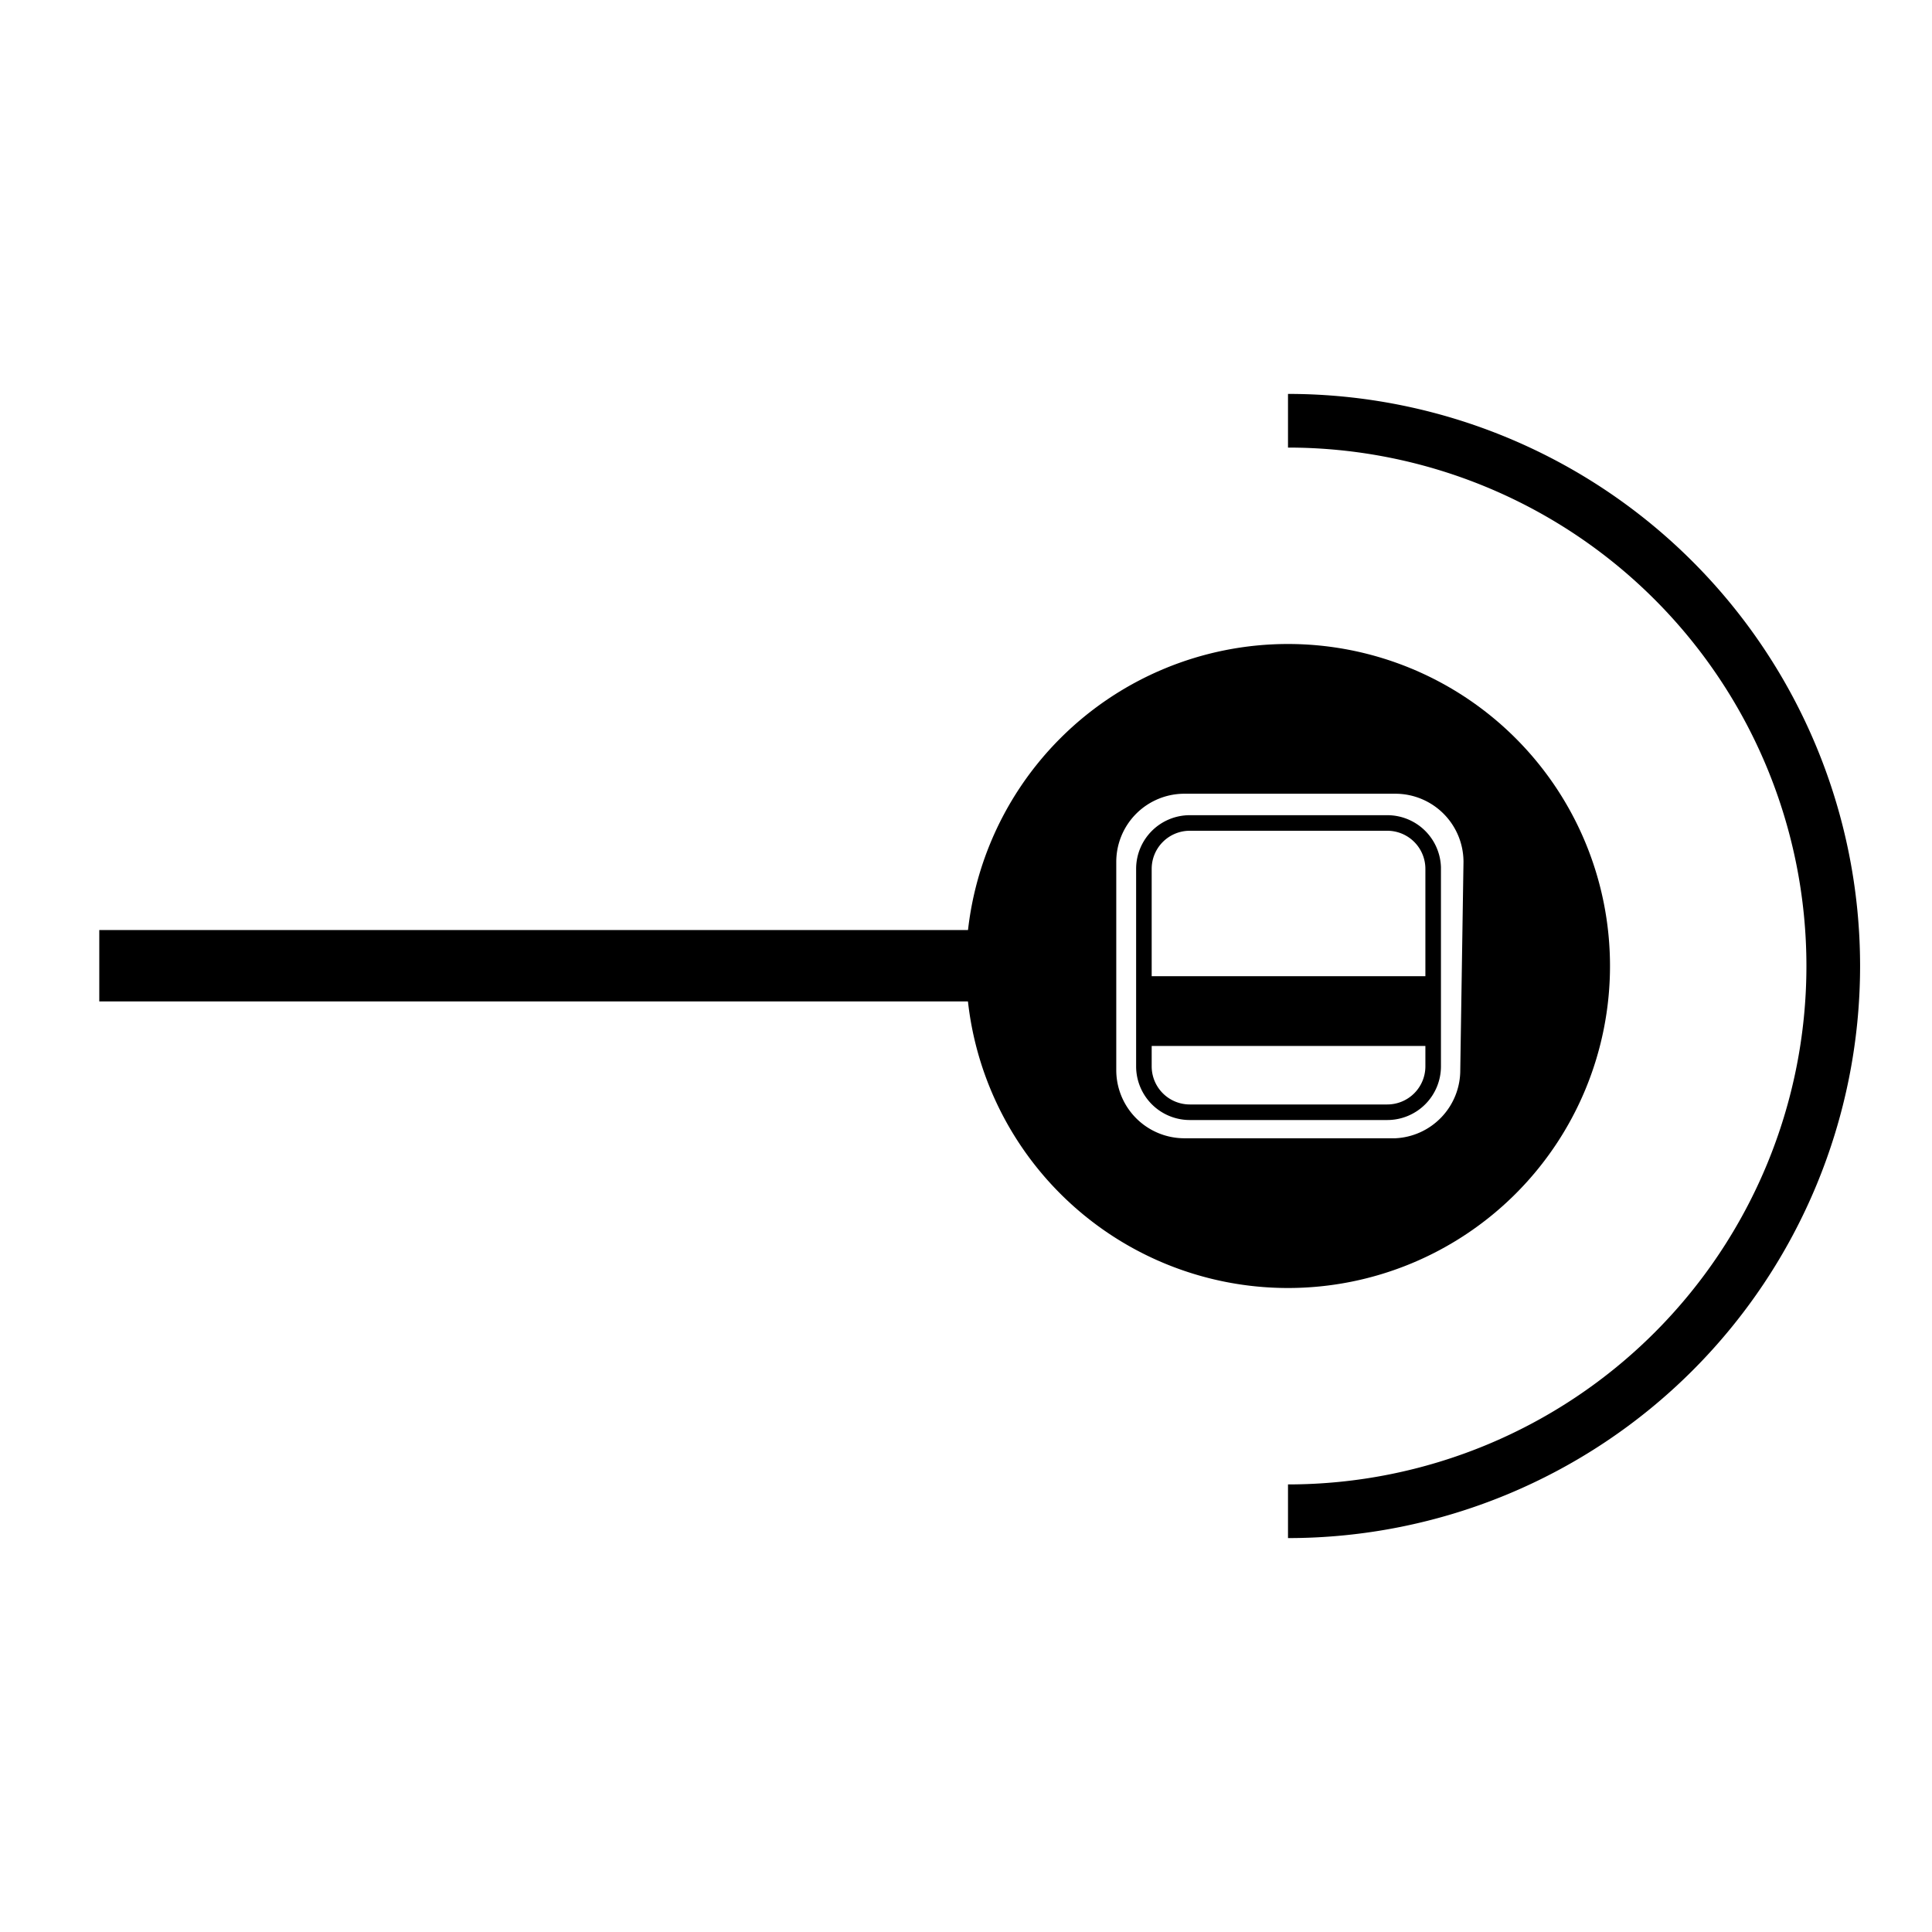 <svg height="30px" width="30px" xmlns="http://www.w3.org/2000/svg" viewBox="0 0 36 36"><defs><style>.cls-1{fill:none;stroke:#000;stroke-miterlimit:10;}</style></defs><g id="Layer_2" data-name="Layer 2"><path d="M24,12a6,6,0,1,0,6,6A6,6,0,0,0,24,12Zm3.21,7.93A1.27,1.27,0,0,1,26,21.21H22.08a1.27,1.27,0,0,1-1.28-1.27V16.06a1.27,1.27,0,0,1,1.28-1.27H26a1.27,1.27,0,0,1,1.27,1.27Z"/><path d="M25.85,15.19H22.17a1,1,0,0,0-1,1v3.68a1,1,0,0,0,1,1h3.68a1,1,0,0,0,1-1V16.16A1,1,0,0,0,25.85,15.19Zm-4.39,1a.71.71,0,0,1,.71-.71h3.68a.71.71,0,0,1,.71.71v2h-5.1Zm5.1,3.68a.71.71,0,0,1-.71.71H22.17a.71.71,0,0,1-.71-.71v-.38h5.1Z"/><rect x="1.85" y="17.33" width="17.93" height="1.33"/><path class="cls-1" d="M24,7.84a10.16,10.16,0,0,1,0,20.32"/></g></svg>